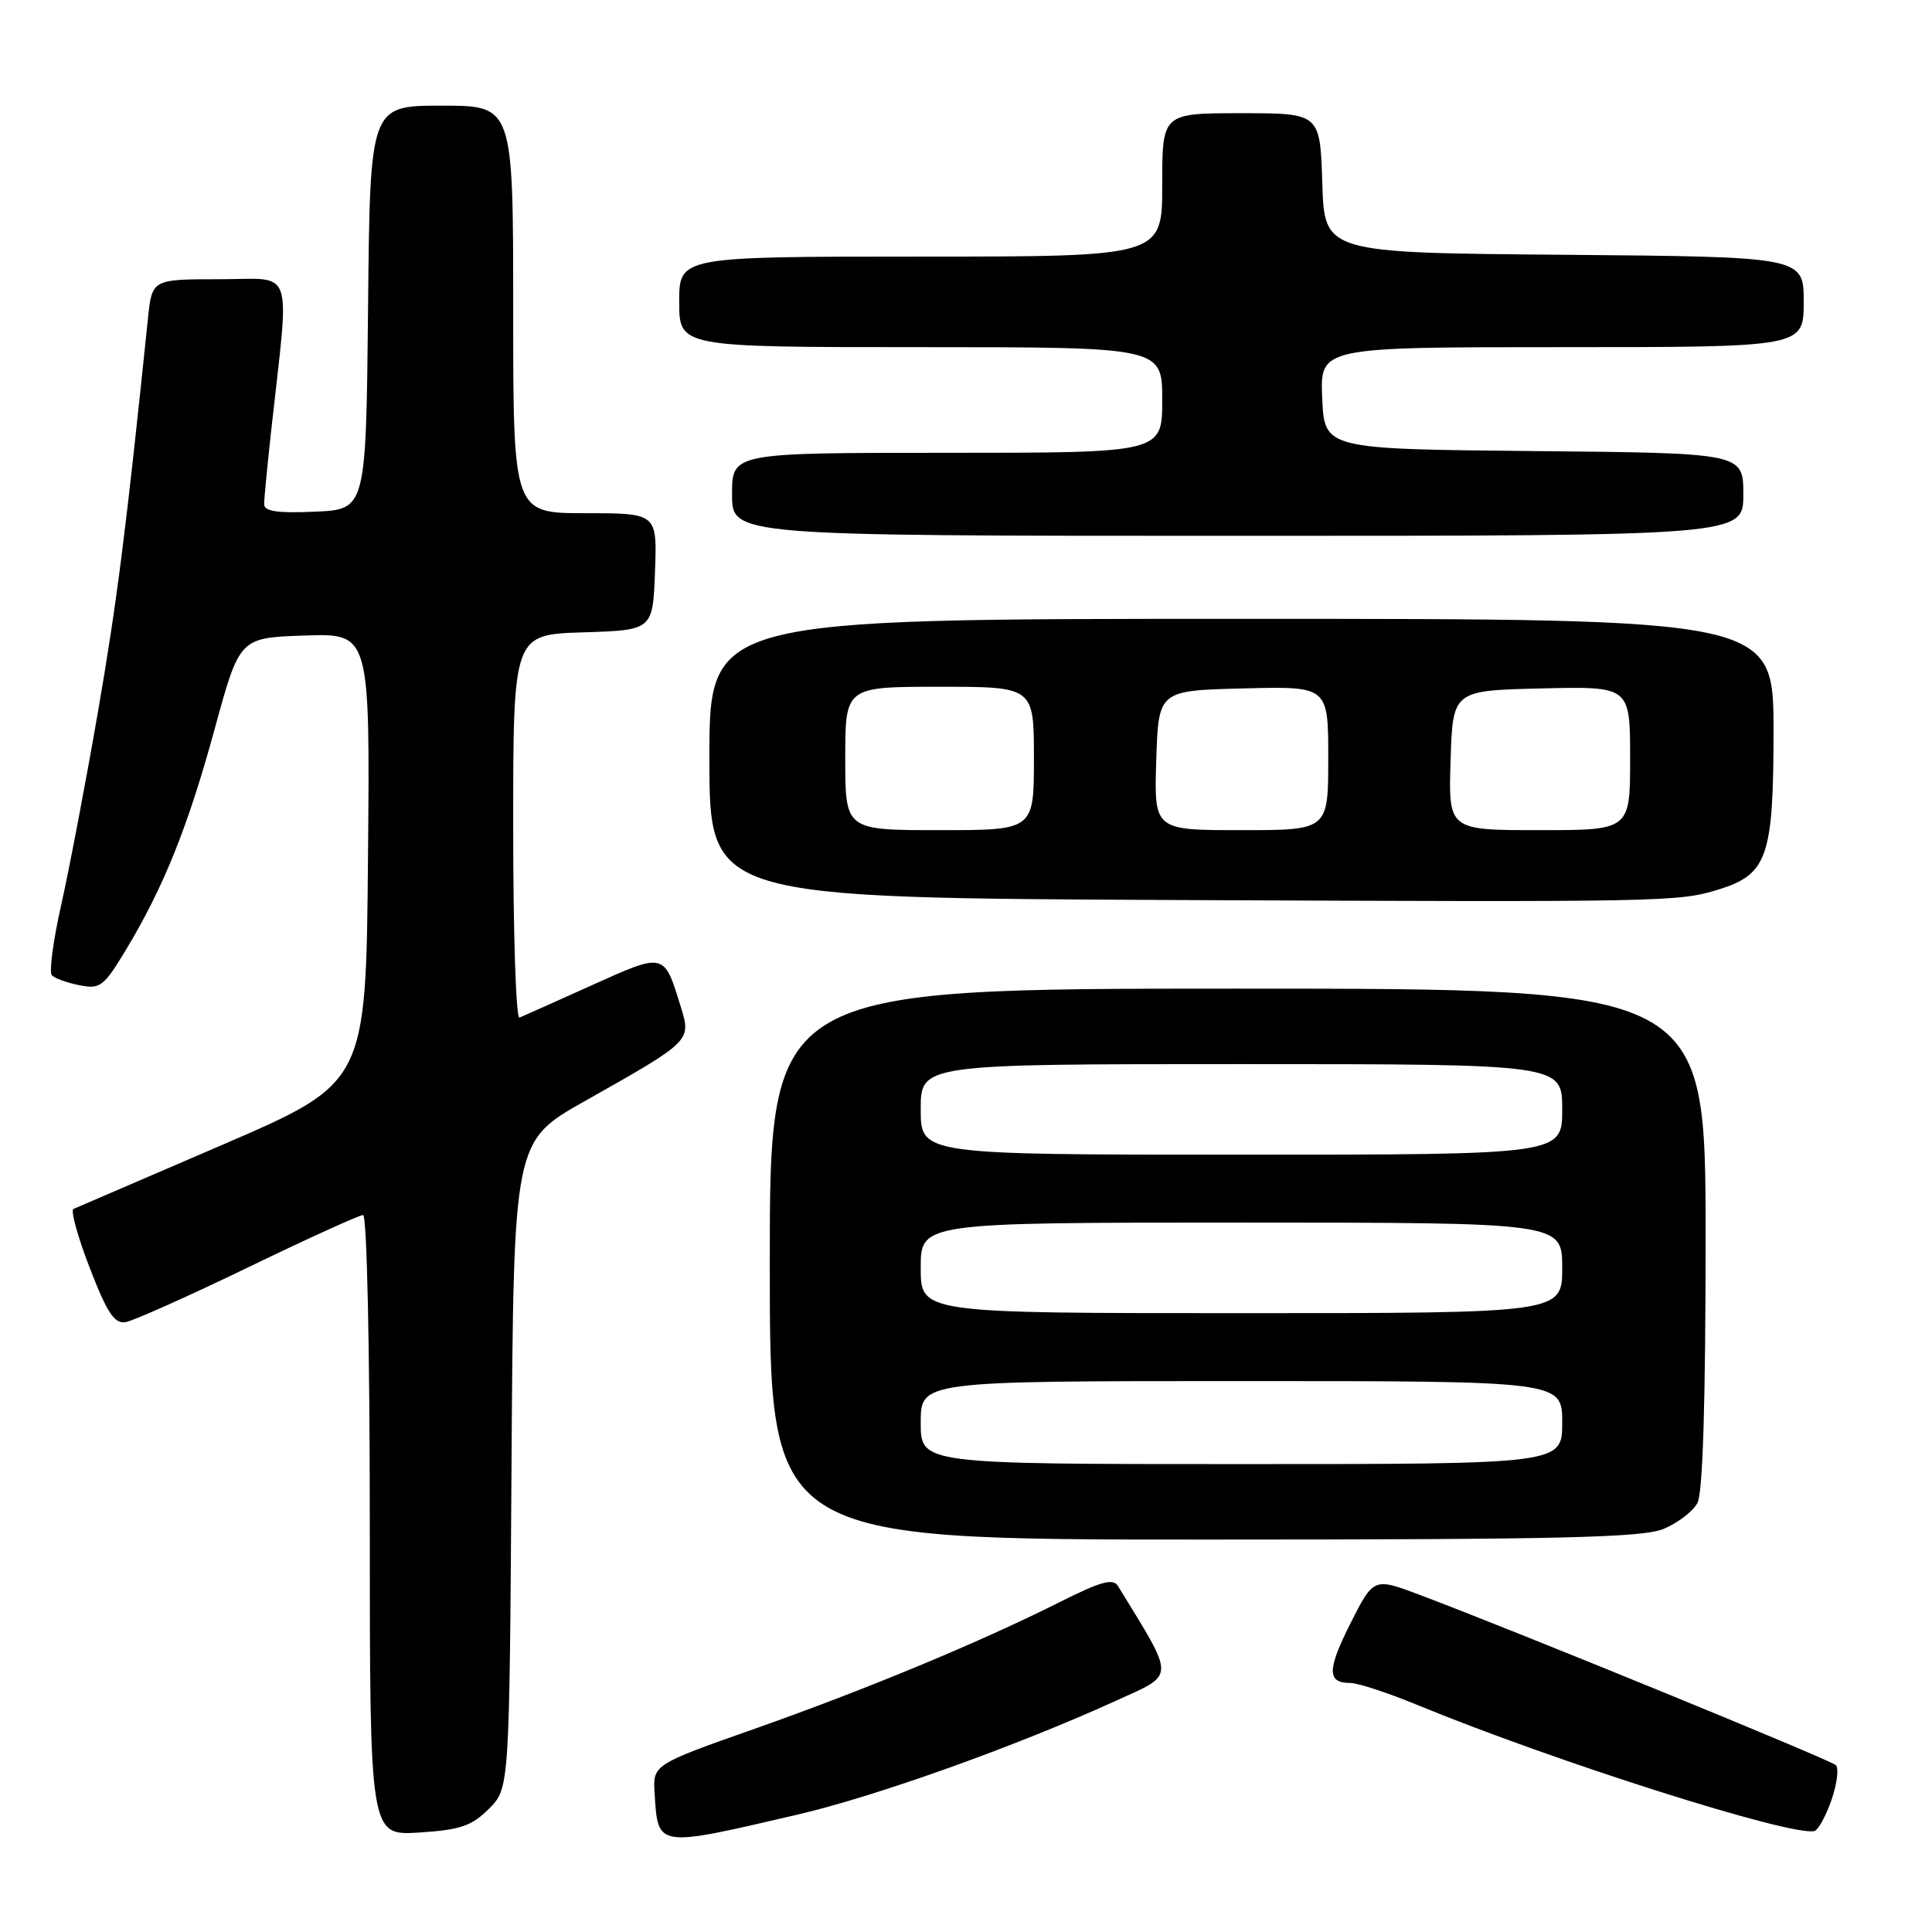 <?xml version="1.0" encoding="UTF-8" standalone="no"?>
<!DOCTYPE svg PUBLIC "-//W3C//DTD SVG 1.1//EN" "http://www.w3.org/Graphics/SVG/1.1/DTD/svg11.dtd" >
<svg xmlns="http://www.w3.org/2000/svg" xmlns:xlink="http://www.w3.org/1999/xlink" version="1.1" viewBox="0 0 256 256">
 <g >
 <path fill="currentColor"
d=" M 105.70 240.44 C 116.08 238.02 134.58 231.41 147.84 225.37 C 155.82 221.74 155.80 222.67 148.14 210.16 C 147.49 209.10 145.88 209.54 140.41 212.29 C 129.77 217.63 114.85 223.83 100.00 229.07 C 86.50 233.83 86.50 233.83 86.74 237.67 C 87.20 244.86 86.90 244.82 105.70 240.44 Z  M 64.78 239.68 C 67.50 236.96 67.50 236.96 67.78 194.09 C 68.06 151.22 68.06 151.22 77.46 145.92 C 91.66 137.90 91.61 137.96 90.19 133.35 C 87.98 126.17 88.09 126.19 78.40 130.56 C 73.60 132.73 69.29 134.65 68.83 134.83 C 68.37 135.02 68.00 123.67 68.00 109.62 C 68.00 84.08 68.00 84.08 77.25 83.79 C 86.50 83.50 86.50 83.50 86.79 75.75 C 87.08 68.00 87.08 68.00 77.54 68.00 C 68.00 68.00 68.00 68.00 68.00 41.00 C 68.00 14.00 68.00 14.00 58.52 14.00 C 49.03 14.00 49.03 14.00 48.77 40.75 C 48.50 67.50 48.50 67.50 41.75 67.80 C 36.74 68.02 35.00 67.76 35.00 66.80 C 35.00 66.08 35.43 61.67 35.94 57.00 C 38.39 34.80 39.14 37.00 29.08 37.00 C 20.14 37.00 20.14 37.00 19.60 42.25 C 16.68 70.48 15.49 79.82 12.95 94.50 C 11.33 103.85 9.14 115.33 8.09 120.00 C 7.04 124.67 6.49 128.83 6.87 129.23 C 7.25 129.63 8.90 130.23 10.53 130.55 C 13.27 131.10 13.75 130.73 16.71 125.82 C 21.70 117.53 24.92 109.52 28.47 96.50 C 31.75 84.50 31.75 84.50 40.39 84.21 C 49.03 83.92 49.03 83.92 48.76 113.70 C 48.50 143.48 48.50 143.48 29.50 151.68 C 19.05 156.19 10.16 160.02 9.74 160.19 C 9.33 160.36 10.29 163.88 11.89 168.00 C 14.19 173.97 15.17 175.44 16.64 175.19 C 17.66 175.02 24.96 171.76 32.86 167.94 C 40.75 164.12 47.62 161.00 48.11 161.00 C 48.62 161.00 49.00 178.67 49.00 202.12 C 49.00 243.23 49.00 243.23 55.53 242.82 C 60.99 242.47 62.50 241.96 64.78 239.68 Z  M 242.68 238.51 C 243.42 236.37 243.68 234.30 243.26 233.89 C 242.52 233.18 200.86 216.13 188.26 211.38 C 182.02 209.02 182.02 209.02 178.97 215.05 C 175.83 221.28 175.82 223.00 178.92 223.00 C 179.91 223.00 183.88 224.30 187.74 225.89 C 205.96 233.40 237.38 243.38 240.42 242.62 C 240.92 242.49 241.94 240.64 242.68 238.51 Z  M 220.45 202.58 C 222.31 201.81 224.33 200.26 224.92 199.15 C 225.63 197.82 226.00 185.84 226.00 164.07 C 226.00 131.00 226.00 131.00 164.00 131.00 C 102.00 131.00 102.00 131.00 102.00 167.50 C 102.00 204.00 102.00 204.00 159.53 204.00 C 206.88 204.00 217.66 203.75 220.45 202.58 Z  M 227.73 117.86 C 234.19 115.86 235.00 113.52 235.00 96.87 C 235.00 82.00 235.00 82.00 164.50 82.00 C 94.00 82.00 94.00 82.00 94.00 100.49 C 94.00 118.98 94.00 118.98 156.25 119.26 C 220.83 119.54 222.40 119.51 227.73 117.86 Z  M 231.00 65.52 C 231.00 60.03 231.00 60.03 203.25 59.77 C 175.50 59.50 175.50 59.50 175.20 52.75 C 174.91 46.00 174.91 46.00 206.95 46.00 C 239.00 46.00 239.00 46.00 239.00 40.01 C 239.00 34.03 239.00 34.03 207.25 33.76 C 175.50 33.50 175.50 33.50 175.21 24.25 C 174.92 15.00 174.92 15.00 164.46 15.00 C 154.00 15.00 154.00 15.00 154.00 24.50 C 154.00 34.00 154.00 34.00 122.00 34.00 C 90.00 34.00 90.00 34.00 90.00 40.00 C 90.00 46.00 90.00 46.00 122.00 46.00 C 154.00 46.00 154.00 46.00 154.00 53.00 C 154.00 60.00 154.00 60.00 125.50 60.00 C 97.00 60.00 97.00 60.00 97.00 65.50 C 97.00 71.00 97.00 71.00 164.00 71.00 C 231.00 71.00 231.00 71.00 231.00 65.52 Z  M 122.00 188.50 C 122.00 183.00 122.00 183.00 164.50 183.00 C 207.00 183.00 207.00 183.00 207.00 188.50 C 207.00 194.00 207.00 194.00 164.50 194.00 C 122.00 194.00 122.00 194.00 122.00 188.50 Z  M 122.00 168.00 C 122.00 162.00 122.00 162.00 164.50 162.00 C 207.00 162.00 207.00 162.00 207.00 168.00 C 207.00 174.00 207.00 174.00 164.50 174.00 C 122.00 174.00 122.00 174.00 122.00 168.00 Z  M 122.00 147.00 C 122.00 141.00 122.00 141.00 164.50 141.00 C 207.00 141.00 207.00 141.00 207.00 147.00 C 207.00 153.00 207.00 153.00 164.50 153.00 C 122.00 153.00 122.00 153.00 122.00 147.00 Z  M 112.00 100.50 C 112.00 91.00 112.00 91.00 124.50 91.00 C 137.00 91.00 137.00 91.00 137.00 100.50 C 137.00 110.00 137.00 110.00 124.50 110.00 C 112.00 110.00 112.00 110.00 112.00 100.50 Z  M 153.21 100.75 C 153.50 91.50 153.50 91.50 164.75 91.22 C 176.00 90.93 176.00 90.93 176.00 100.47 C 176.00 110.00 176.00 110.00 164.46 110.00 C 152.92 110.00 152.92 110.00 153.21 100.75 Z  M 192.21 100.75 C 192.50 91.50 192.50 91.50 204.25 91.22 C 216.00 90.94 216.00 90.94 216.00 100.47 C 216.00 110.00 216.00 110.00 203.96 110.00 C 191.92 110.00 191.92 110.00 192.21 100.75 Z "/>
</g>
</svg>